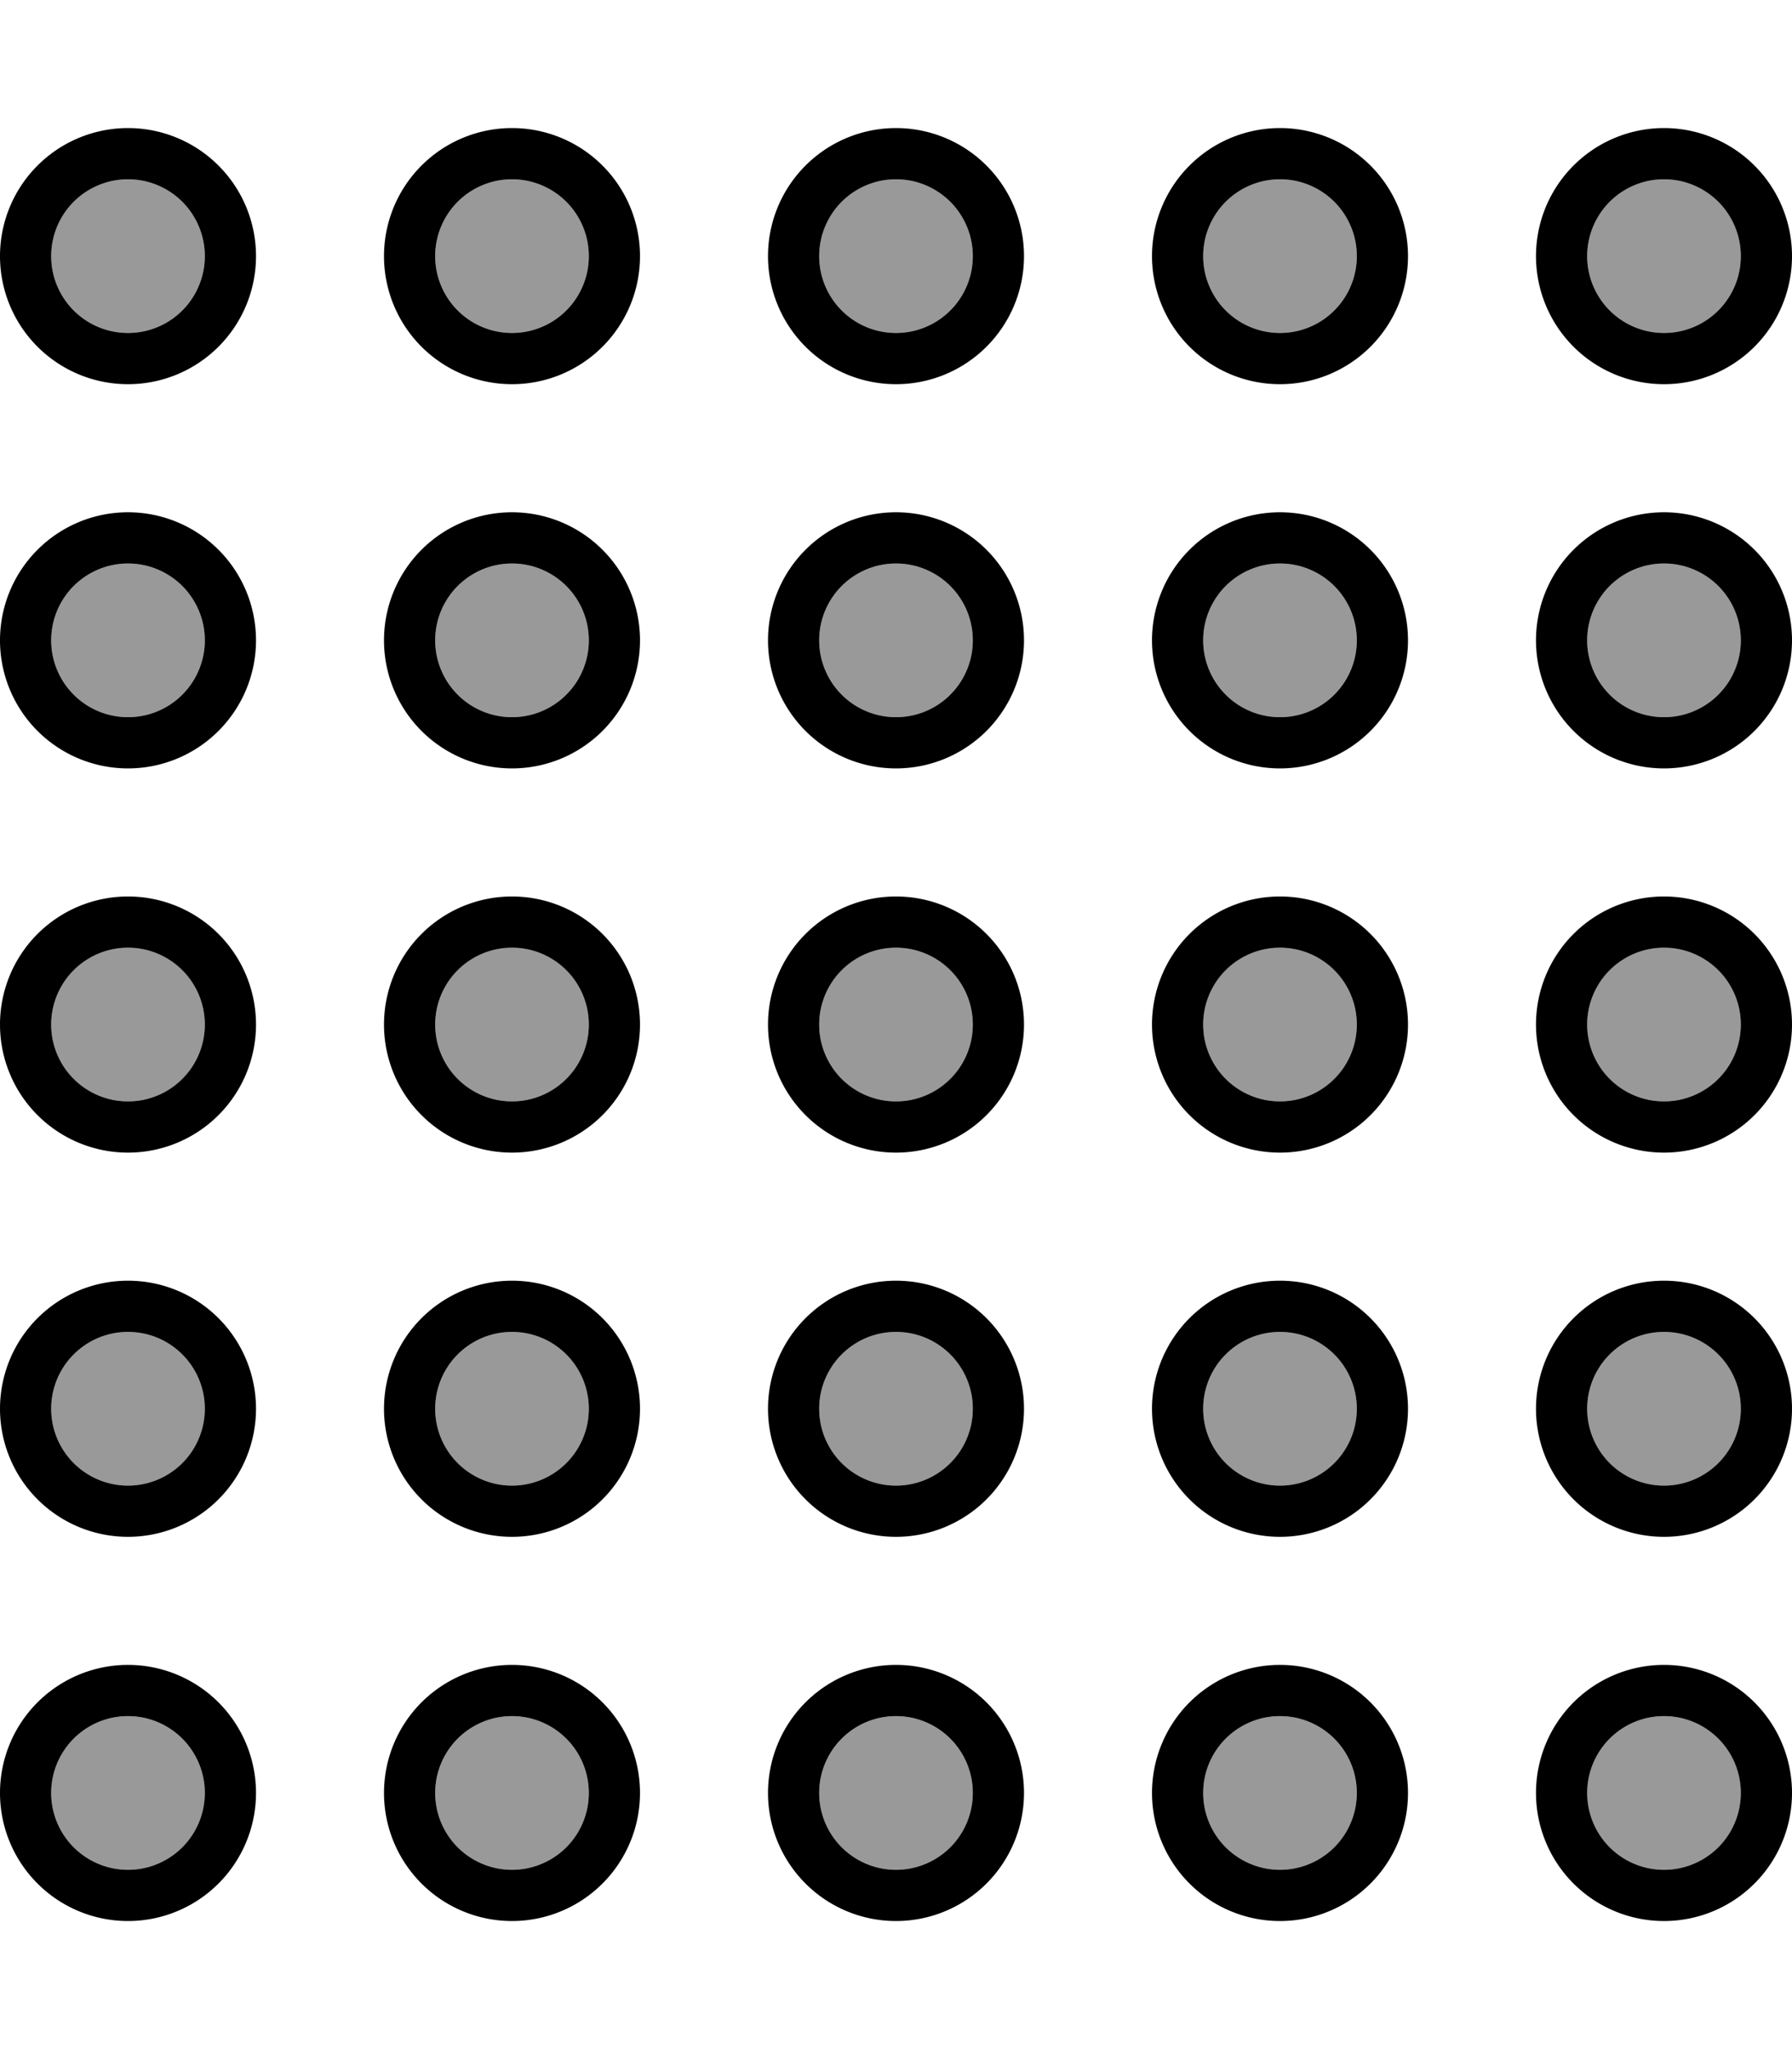 <svg xmlns="http://www.w3.org/2000/svg" viewBox="0 0 448 512"><defs><style>.fa-secondary{opacity:.4}</style></defs><path class="fa-secondary" d="M12.8 64a19.2 19.2 0 1 0 38.4 0A19.2 19.2 0 1 0 12.8 64zm0 96a19.2 19.2 0 1 0 38.4 0 19.2 19.2 0 1 0 -38.4 0zm0 96a19.2 19.2 0 1 0 38.4 0 19.2 19.2 0 1 0 -38.4 0zm0 96a19.2 19.2 0 1 0 38.4 0 19.2 19.2 0 1 0 -38.4 0zm0 96a19.2 19.2 0 1 0 38.4 0 19.2 19.2 0 1 0 -38.4 0zm96-384a19.2 19.2 0 1 0 38.4 0 19.2 19.2 0 1 0 -38.4 0zm0 96a19.2 19.2 0 1 0 38.4 0 19.2 19.2 0 1 0 -38.4 0zm0 96a19.2 19.2 0 1 0 38.4 0 19.2 19.2 0 1 0 -38.4 0zm0 96a19.2 19.2 0 1 0 38.4 0 19.2 19.2 0 1 0 -38.4 0zm0 96a19.2 19.2 0 1 0 38.4 0 19.2 19.2 0 1 0 -38.4 0zm96-384a19.2 19.2 0 1 0 38.4 0 19.2 19.2 0 1 0 -38.4 0zm0 96a19.2 19.2 0 1 0 38.4 0 19.2 19.2 0 1 0 -38.4 0zm0 96a19.2 19.2 0 1 0 38.4 0 19.2 19.2 0 1 0 -38.4 0zm0 96a19.2 19.2 0 1 0 38.4 0 19.2 19.2 0 1 0 -38.4 0zm0 96a19.2 19.2 0 1 0 38.4 0 19.2 19.2 0 1 0 -38.4 0zm96-384a19.2 19.2 0 1 0 38.4 0 19.2 19.2 0 1 0 -38.4 0zm0 96a19.2 19.2 0 1 0 38.4 0 19.2 19.2 0 1 0 -38.4 0zm0 96a19.2 19.2 0 1 0 38.4 0 19.2 19.2 0 1 0 -38.4 0zm0 96a19.2 19.2 0 1 0 38.4 0 19.2 19.2 0 1 0 -38.4 0zm0 96a19.2 19.2 0 1 0 38.4 0 19.2 19.2 0 1 0 -38.4 0zm96-384a19.2 19.2 0 1 0 38.4 0 19.2 19.2 0 1 0 -38.4 0zm0 96a19.2 19.2 0 1 0 38.4 0 19.2 19.2 0 1 0 -38.4 0zm0 96a19.2 19.2 0 1 0 38.4 0 19.2 19.2 0 1 0 -38.4 0zm0 96a19.2 19.2 0 1 0 38.4 0 19.2 19.2 0 1 0 -38.4 0zm0 96a19.2 19.2 0 1 0 38.4 0 19.2 19.2 0 1 0 -38.4 0z"/><path class="fa-primary" d="M51.2 64A19.2 19.2 0 1 1 12.8 64a19.2 19.2 0 1 1 38.4 0zM32 32a32 32 0 1 0 0 64 32 32 0 1 0 0-64zM51.2 160a19.2 19.2 0 1 1 -38.4 0 19.2 19.2 0 1 1 38.4 0zM32 128a32 32 0 1 0 0 64 32 32 0 1 0 0-64zm0 108.8a19.2 19.2 0 1 1 0 38.4 19.2 19.2 0 1 1 0-38.4zM0 256a32 32 0 1 0 64 0A32 32 0 1 0 0 256zm51.2 96a19.2 19.2 0 1 1 -38.4 0 19.2 19.2 0 1 1 38.4 0zM32 320a32 32 0 1 0 0 64 32 32 0 1 0 0-64zm0 108.8a19.2 19.2 0 1 1 0 38.4 19.2 19.2 0 1 1 0-38.4zM0 448a32 32 0 1 0 64 0A32 32 0 1 0 0 448zM147.2 64a19.2 19.2 0 1 1 -38.4 0 19.2 19.2 0 1 1 38.4 0zM128 32a32 32 0 1 0 0 64 32 32 0 1 0 0-64zm0 108.8a19.2 19.2 0 1 1 0 38.4 19.2 19.2 0 1 1 0-38.4zM96 160a32 32 0 1 0 64 0 32 32 0 1 0 -64 0zm51.2 96a19.2 19.2 0 1 1 -38.4 0 19.2 19.2 0 1 1 38.4 0zM128 224a32 32 0 1 0 0 64 32 32 0 1 0 0-64zm0 108.8a19.2 19.2 0 1 1 0 38.4 19.2 19.2 0 1 1 0-38.4zM96 352a32 32 0 1 0 64 0 32 32 0 1 0 -64 0zm51.2 96a19.2 19.2 0 1 1 -38.4 0 19.2 19.2 0 1 1 38.4 0zM128 416a32 32 0 1 0 0 64 32 32 0 1 0 0-64zM224 44.8a19.2 19.2 0 1 1 0 38.4 19.2 19.2 0 1 1 0-38.4zM192 64a32 32 0 1 0 64 0 32 32 0 1 0 -64 0zm51.2 96a19.2 19.2 0 1 1 -38.4 0 19.2 19.2 0 1 1 38.4 0zM224 128a32 32 0 1 0 0 64 32 32 0 1 0 0-64zm0 108.8a19.2 19.2 0 1 1 0 38.4 19.2 19.2 0 1 1 0-38.4zM192 256a32 32 0 1 0 64 0 32 32 0 1 0 -64 0zm51.2 96a19.2 19.2 0 1 1 -38.4 0 19.2 19.2 0 1 1 38.4 0zM224 320a32 32 0 1 0 0 64 32 32 0 1 0 0-64zm0 108.8a19.2 19.2 0 1 1 0 38.4 19.2 19.2 0 1 1 0-38.4zM192 448a32 32 0 1 0 64 0 32 32 0 1 0 -64 0zM339.2 64a19.2 19.2 0 1 1 -38.4 0 19.2 19.2 0 1 1 38.4 0zM320 32a32 32 0 1 0 0 64 32 32 0 1 0 0-64zm0 108.8a19.2 19.2 0 1 1 0 38.4 19.2 19.2 0 1 1 0-38.4zM288 160a32 32 0 1 0 64 0 32 32 0 1 0 -64 0zm51.2 96a19.2 19.2 0 1 1 -38.4 0 19.2 19.2 0 1 1 38.4 0zM320 224a32 32 0 1 0 0 64 32 32 0 1 0 0-64zm0 108.8a19.2 19.2 0 1 1 0 38.4 19.2 19.2 0 1 1 0-38.4zM288 352a32 32 0 1 0 64 0 32 32 0 1 0 -64 0zm51.2 96a19.2 19.2 0 1 1 -38.4 0 19.2 19.2 0 1 1 38.4 0zM320 416a32 32 0 1 0 0 64 32 32 0 1 0 0-64zM416 44.8a19.2 19.2 0 1 1 0 38.4 19.2 19.2 0 1 1 0-38.4zM384 64a32 32 0 1 0 64 0 32 32 0 1 0 -64 0zm51.2 96a19.2 19.2 0 1 1 -38.4 0 19.2 19.2 0 1 1 38.4 0zM416 128a32 32 0 1 0 0 64 32 32 0 1 0 0-64zm0 108.8a19.2 19.2 0 1 1 0 38.4 19.2 19.2 0 1 1 0-38.4zM384 256a32 32 0 1 0 64 0 32 32 0 1 0 -64 0zm51.2 96a19.2 19.2 0 1 1 -38.4 0 19.2 19.2 0 1 1 38.4 0zM416 320a32 32 0 1 0 0 64 32 32 0 1 0 0-64zm0 108.8a19.2 19.2 0 1 1 0 38.4 19.2 19.2 0 1 1 0-38.4zM384 448a32 32 0 1 0 64 0 32 32 0 1 0 -64 0z"/></svg>